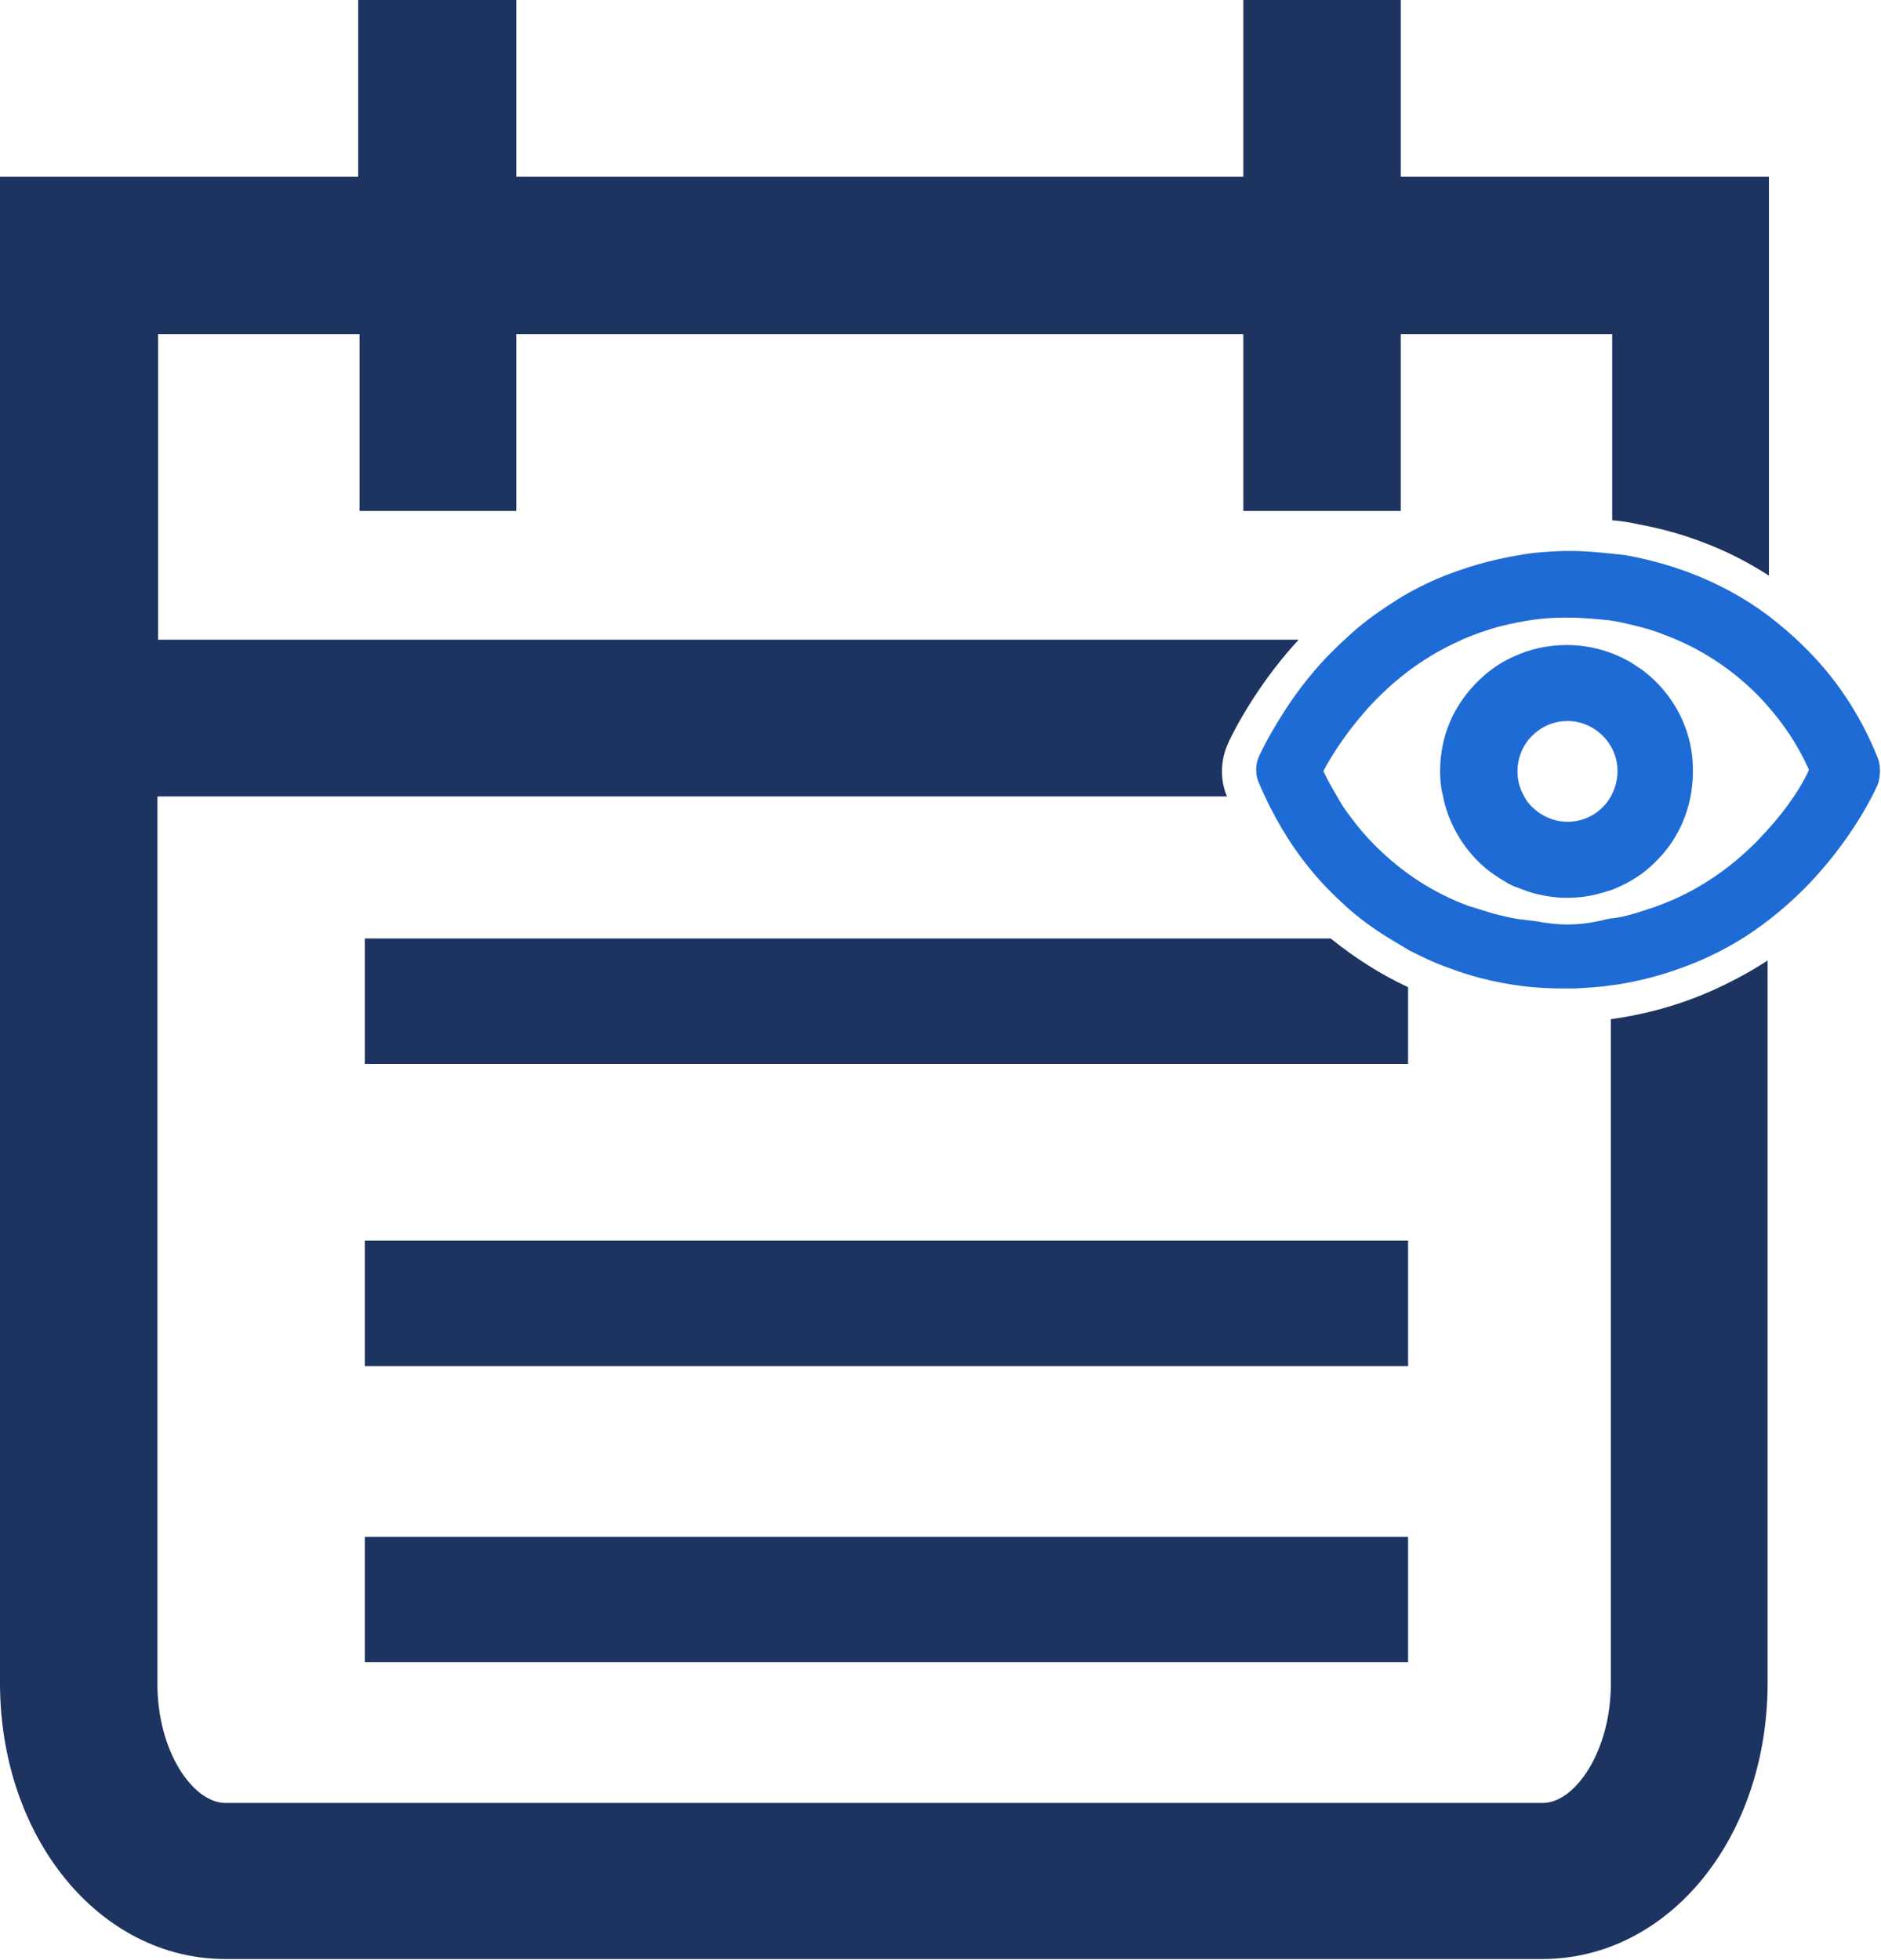 <?xml version="1.0" encoding="utf-8"?>
<!-- Generator: Adobe Illustrator 27.0.1, SVG Export Plug-In . SVG Version: 6.00 Build 0)  -->
<svg version="1.1" id="Layer_1" xmlns="http://www.w3.org/2000/svg" xmlns:xlink="http://www.w3.org/1999/xlink" x="0px" y="0px"
	 viewBox="0 0 282 293.8" style="enable-background:new 0 0 282 293.8;" xml:space="preserve">
<style type="text/css">
	.st0{fill:#1D3461;}
	.st1{fill:#1F6BD6;}
</style>
<path class="st0" d="M245.5,152.1c-1.3,0.3-2.7,0.5-4,0.7v99.6c0,10.2-5.4,17.9-10.2,17.9H33.8c-4.8,0-10.2-7.6-10.2-17.9v-133
	h160.4c0-0.1,0-0.1-0.1-0.1c-1-2.5-0.9-5.2,0.1-7.6c0.2-0.5,1.5-3.3,3.9-7c2-3.1,4.3-6.1,6.8-8.8h-171V50.1h30.2v26.5h23.5V50.1h109
	v26.5h23.6V50.1h31.7V78c1.3,0.1,2.6,0.3,3.9,0.6c3.3,0.6,6.6,1.5,9.7,2.7c3.5,1.3,6.8,3,9.9,5V26.5h-55.2V0h-23.6v26.5h-109V0H53.7
	v26.5H0v225.8c0,23.2,14.9,41.4,33.8,41.4h197.4c19,0,33.8-18.2,33.8-41.4V144c-2.6,1.7-5.4,3.2-8.3,4.5
	C253.1,150.1,249.4,151.3,245.5,152.1L245.5,152.1z"/>
<path class="st0" d="M211.1,148c-4.1-1.9-8-4.4-11.6-7.3H54.7v18.8h156.4V148L211.1,148z"/>
<rect x="54.7" y="186" class="st0" width="156.4" height="18.8"/>
<rect x="54.7" y="230.4" class="st0" width="156.4" height="18.8"/>
<path class="st1" d="M246.3,100.5L246.3,100.5c-0.6-0.4-1.2-0.8-1.8-1.2c-0.9-0.5-1.7-0.9-2.7-1.3h0c-2.1-0.8-4.4-1.3-6.9-1.3
	c-2.8,0-5.5,0.6-7.9,1.7c-1.6,0.7-3,1.6-4.3,2.7c-2,1.7-3.6,3.7-4.8,6c-1.3,2.6-2,5.4-2,8.5c0,1.2,0.1,2.4,0.4,3.6
	c0.8,4.2,3,7.9,6,10.6c1,0.9,2.2,1.7,3.4,2.4h0c0.6,0.4,1.3,0.7,1.9,0.9c1,0.4,2.1,0.8,3.1,1c1.3,0.3,2.7,0.5,4.1,0.5
	c1.8,0,3.5-0.2,5.2-0.7c0.5-0.1,0.9-0.3,1.4-0.4c1.1-0.4,2.1-0.9,3-1.4c0.2-0.1,0.3-0.2,0.5-0.3h0c1.2-0.7,2.3-1.6,3.3-2.6
	c3.5-3.4,5.6-8.2,5.6-13.5C253.9,109.5,250.9,104,246.3,100.5L246.3,100.5z M241.5,119.4c-1.3,2.3-3.7,3.8-6.5,3.8
	c-2.4,0-4.6-1.2-6-3c-0.2-0.3-0.4-0.6-0.6-1c-0.6-1.1-0.9-2.3-0.9-3.6c0-1.7,0.6-3.3,1.5-4.5c1.4-1.8,3.5-3,6-3
	c4.1,0,7.5,3.4,7.5,7.5C242.5,117,242.1,118.3,241.5,119.4z"/>
<path class="st1" d="M281.5,113.6c-2.6-6.5-6.4-12.2-11.3-16.9c-1.6-1.6-3.3-3-5.1-4.4c-3.6-2.7-7.5-4.8-11.7-6.4
	c-2.9-1.1-5.8-1.9-8.8-2.5c-1-0.2-2-0.3-3-0.4c-2-0.2-4-0.4-6-0.4c-0.4,0-0.8,0-1.2,0c-2.2,0.1-4.4,0.2-6.5,0.6
	c-4.3,0.7-8.5,1.9-12.5,3.6c-2.3,1-4.6,2.2-6.7,3.6c-2.5,1.6-4.8,3.3-6.9,5.3c-1,0.9-1.9,1.8-2.9,2.8c-2.9,3.1-5.1,6.1-6.7,8.7
	c-2.3,3.6-3.4,6.1-3.5,6.3c-0.5,1.2-0.5,2.6,0,3.8c0.3,0.7,0.6,1.4,0.9,2c0.5,1.1,1,2.1,1.6,3.2c2.4,4.4,5.3,8.3,8.8,11.7
	c0.6,0.6,1.2,1.1,1.8,1.7c2,1.8,4.2,3.4,6.5,4.8c1,0.6,2,1.2,3,1.8c1.8,0.9,3.6,1.8,5.6,2.5c3.6,1.4,7.3,2.3,11.1,2.8
	c2.2,0.3,4.5,0.4,6.7,0.4c0.4,0,0.8,0,1.2,0c1.9-0.1,3.9-0.2,5.8-0.5c1-0.1,2-0.3,3-0.5c3.5-0.7,6.9-1.8,10.2-3.2
	c3.7-1.6,7.1-3.6,10.3-6.1c2.2-1.7,4.3-3.6,6.2-5.6c7-7.4,10.1-14.6,10.2-14.9C281.9,116.2,282,114.8,281.5,113.6L281.5,113.6z
	 M265,124.4c-0.3,0.4-0.7,0.7-1,1.1c-3.8,4-8.2,7.2-13.2,9.4c-1.2,0.5-2.4,1-3.7,1.4c-0.9,0.3-1.8,0.6-2.6,0.8c-1,0.3-2,0.5-3,0.6
	c-0.2,0-0.4,0.1-0.6,0.1c-1.9,0.5-3.9,0.8-5.9,0.8c-1.6,0-3.2-0.2-4.8-0.5c-0.8-0.1-1.7-0.2-2.5-0.3c-1.3-0.2-2.5-0.5-3.7-0.8
	c-1.3-0.4-2.6-0.8-3.9-1.2c-5.1-1.9-9.6-4.8-13.5-8.6c-0.2-0.2-0.4-0.4-0.6-0.6c-1.3-1.3-2.4-2.6-3.5-4.1c-0.8-1-1.5-2.1-2.1-3.2
	c-0.7-1.2-1.4-2.4-2-3.7c1-1.9,2.9-5,5.7-8.3c0.5-0.6,1.1-1.3,1.7-1.9c3.8-4,8.2-7.2,13.2-9.4c0.1-0.1,0.3-0.1,0.4-0.2
	c1.9-0.8,3.9-1.5,5.9-2c2.9-0.7,5.9-1.2,9-1.2c0.3,0,0.7,0,1,0c2,0,4,0.2,6,0.4c0.6,0.1,1.2,0.2,1.7,0.3c0.4,0.1,0.9,0.2,1.3,0.3
	c1.8,0.4,3.6,0.9,5.3,1.6c5.1,1.9,9.6,4.8,13.5,8.6c0.6,0.6,1.2,1.2,1.7,1.8c2.6,2.9,4.8,6.2,6.4,9.8
	C270.4,117.3,268.3,120.8,265,124.4z"/>
</svg>
